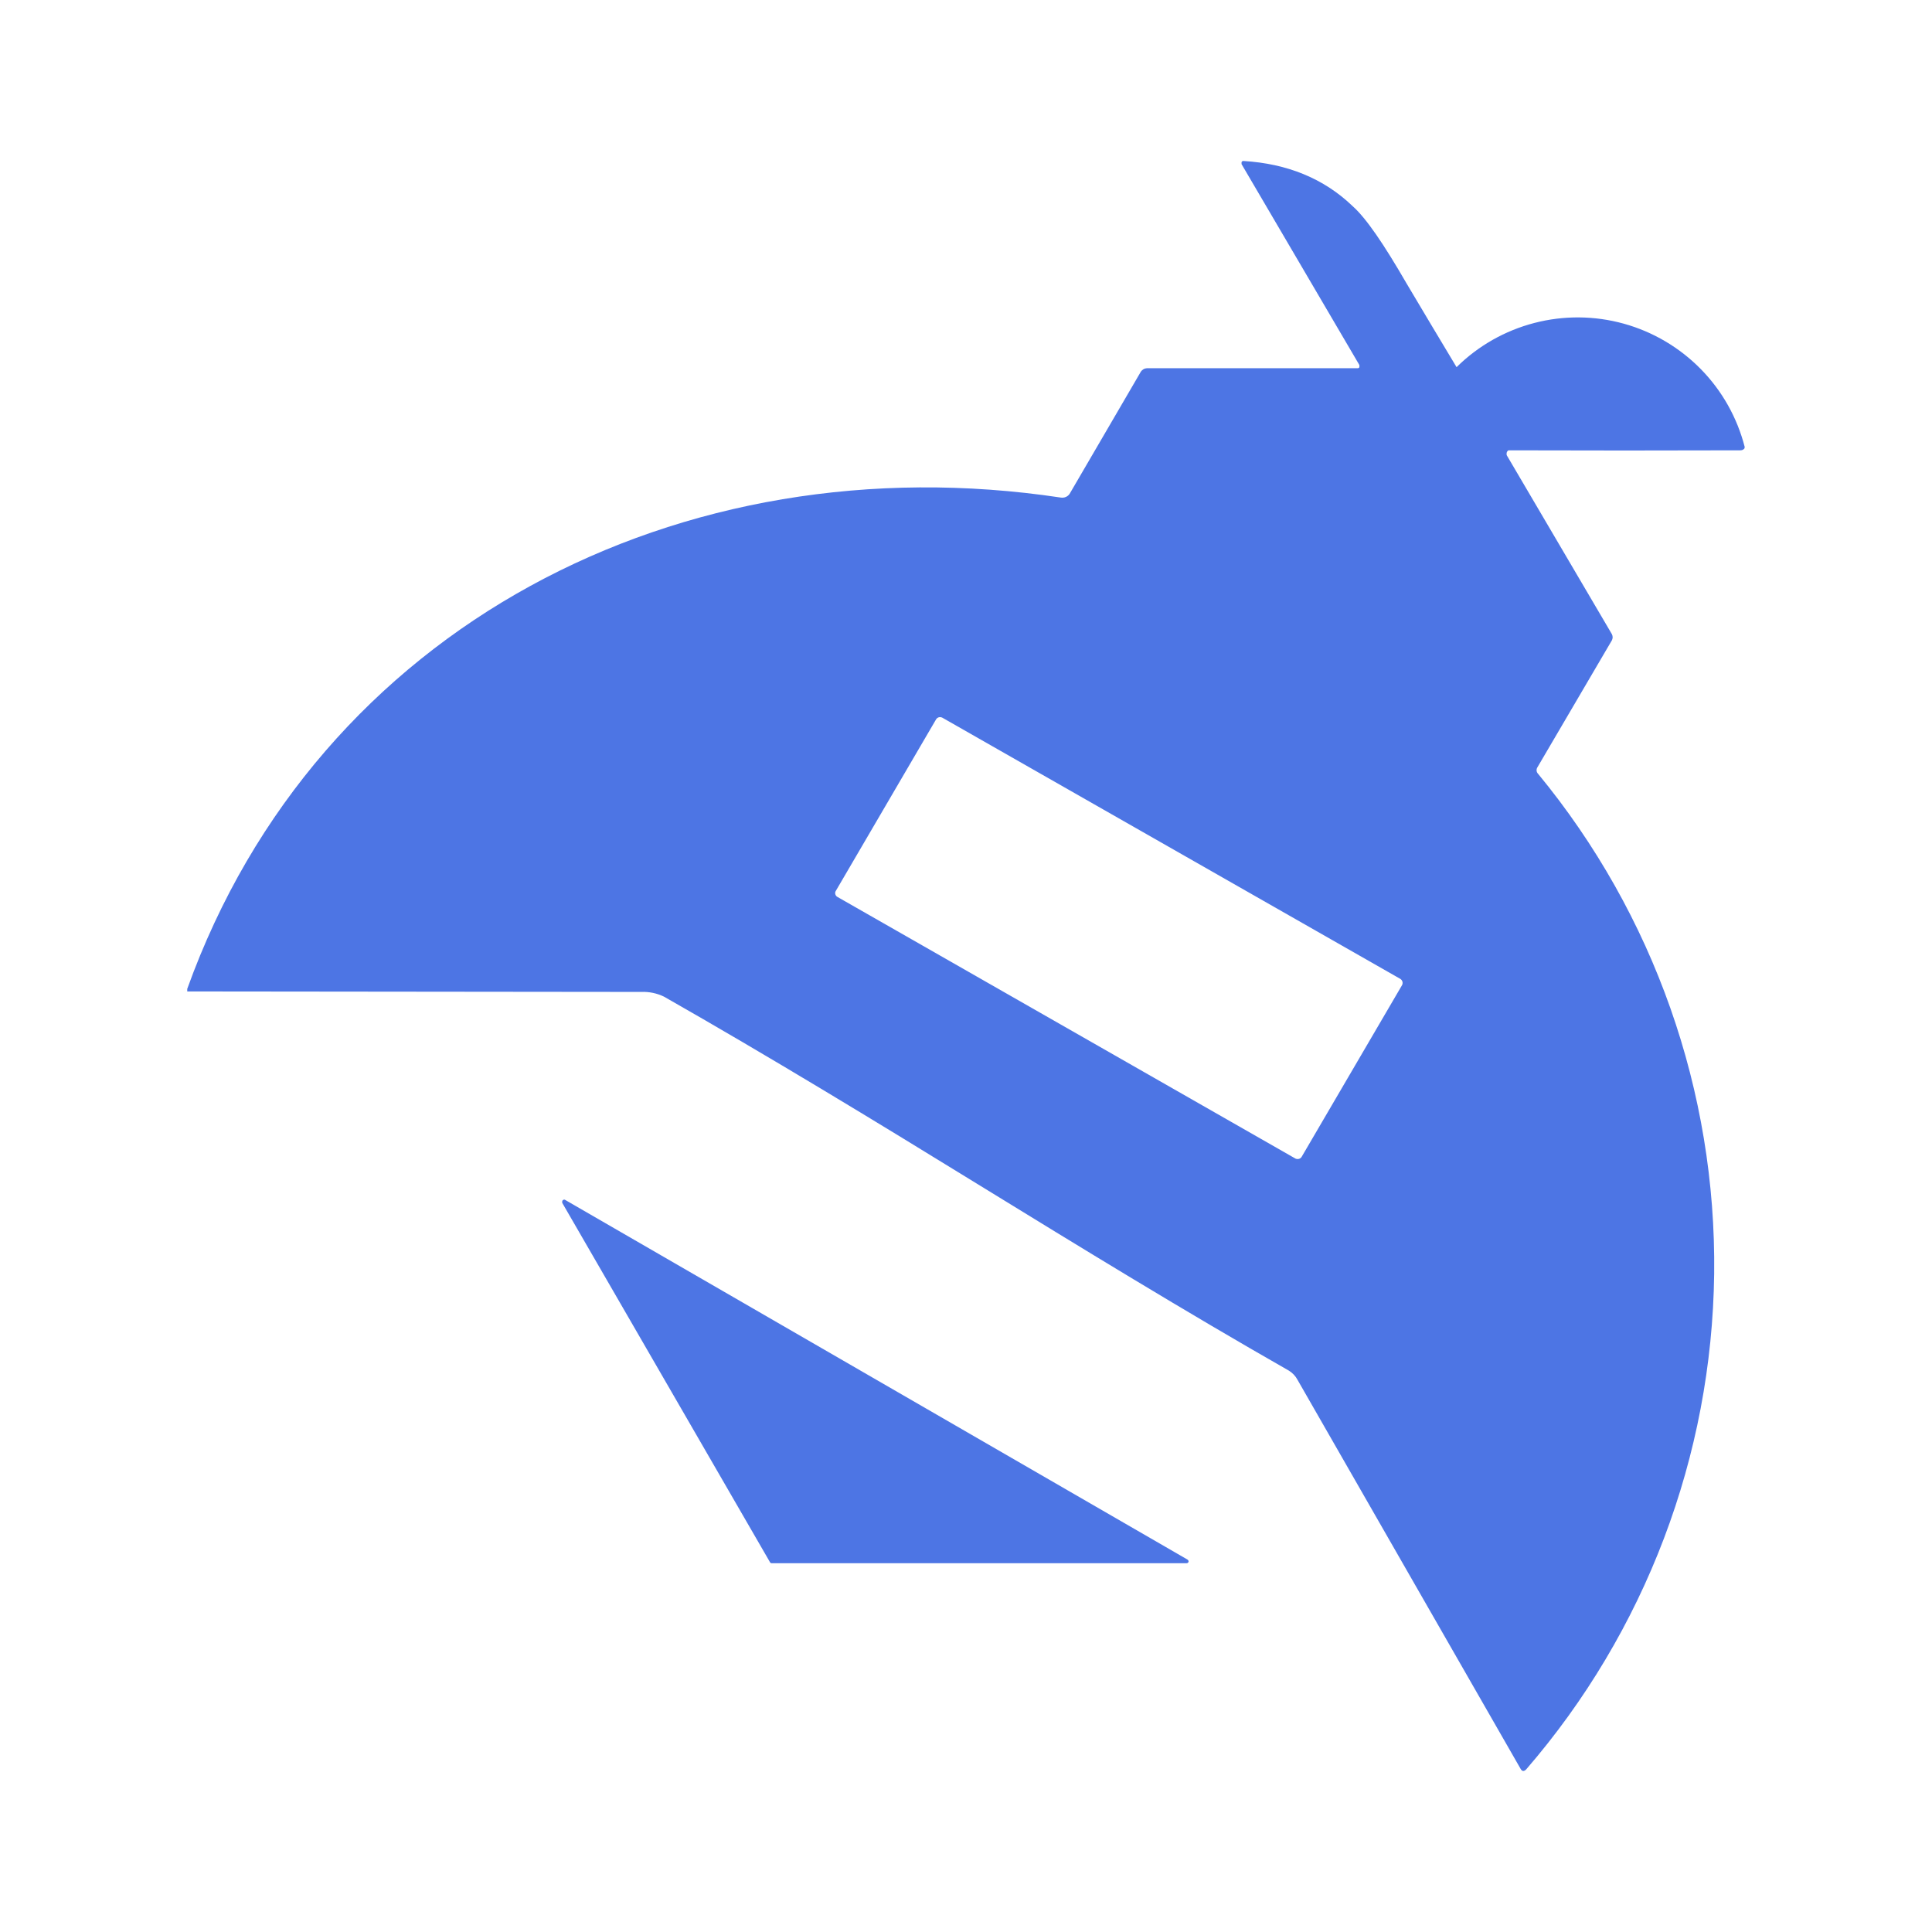 <svg width="24" height="24" viewBox="0 0 24 24" fill="none" xmlns="http://www.w3.org/2000/svg">
<path d="M16.861 4.574C16.867 4.575 16.872 4.574 16.876 4.572C16.881 4.569 16.885 4.566 16.887 4.561V4.535L15.423 2.039V2.013L15.436 2H15.448C15.99 2.032 16.448 2.219 16.803 2.561C16.971 2.71 17.19 3.032 17.474 3.523C17.68 3.869 17.886 4.216 18.094 4.561C18.362 4.296 18.695 4.107 19.06 4.012C19.425 3.917 19.808 3.92 20.172 4.021C20.535 4.122 20.865 4.317 21.129 4.586C21.393 4.855 21.581 5.19 21.674 5.555L21.668 5.574C21.661 5.581 21.653 5.586 21.644 5.59C21.635 5.593 21.626 5.594 21.616 5.594C20.657 5.597 19.698 5.597 18.739 5.594C18.728 5.6 18.721 5.61 18.717 5.622C18.714 5.634 18.714 5.647 18.719 5.658L20.023 7.877C20.029 7.889 20.033 7.903 20.033 7.916C20.033 7.93 20.029 7.943 20.023 7.955L19.1 9.529C19.091 9.542 19.087 9.557 19.088 9.572C19.089 9.588 19.096 9.602 19.107 9.613C20.546 11.36 21.321 13.56 21.294 15.824C21.266 18.087 20.439 20.268 18.958 21.981C18.932 22.006 18.913 22.006 18.894 21.981L16.119 17.142C16.094 17.094 16.056 17.054 16.01 17.026C14.719 16.29 13.435 15.503 12.145 14.71C10.855 13.916 9.552 13.123 8.249 12.381C8.16 12.338 8.063 12.318 7.965 12.322C6.085 12.32 4.205 12.318 2.326 12.316V12.284C3.945 7.781 8.461 5.471 13.178 6.181C13.198 6.184 13.22 6.182 13.239 6.174C13.258 6.166 13.275 6.153 13.287 6.135L14.171 4.619C14.179 4.606 14.191 4.595 14.204 4.587C14.218 4.579 14.233 4.575 14.248 4.574H16.861ZM17.397 12.161L11.707 8.916C11.694 8.909 11.678 8.907 11.664 8.91C11.649 8.914 11.637 8.923 11.629 8.935L10.384 11.065C10.365 11.09 10.377 11.129 10.403 11.142L16.094 14.393C16.126 14.406 16.158 14.393 16.171 14.368L17.416 12.239C17.424 12.226 17.425 12.21 17.422 12.196C17.418 12.182 17.409 12.169 17.397 12.161ZM9.59 19.419H14.739C14.745 19.419 14.751 19.418 14.755 19.414C14.76 19.411 14.763 19.406 14.765 19.4C14.765 19.395 14.764 19.39 14.762 19.385C14.76 19.381 14.756 19.377 14.752 19.374L7.016 14.903C7.013 14.902 7.009 14.902 7.006 14.902C7.002 14.903 6.999 14.904 6.996 14.906C6.993 14.908 6.99 14.91 6.988 14.913C6.986 14.916 6.985 14.919 6.984 14.923V14.942L9.565 19.406C9.567 19.41 9.569 19.413 9.573 19.415C9.576 19.417 9.58 19.419 9.584 19.419H9.59Z" fill="#4D75E4"/>
</svg>
